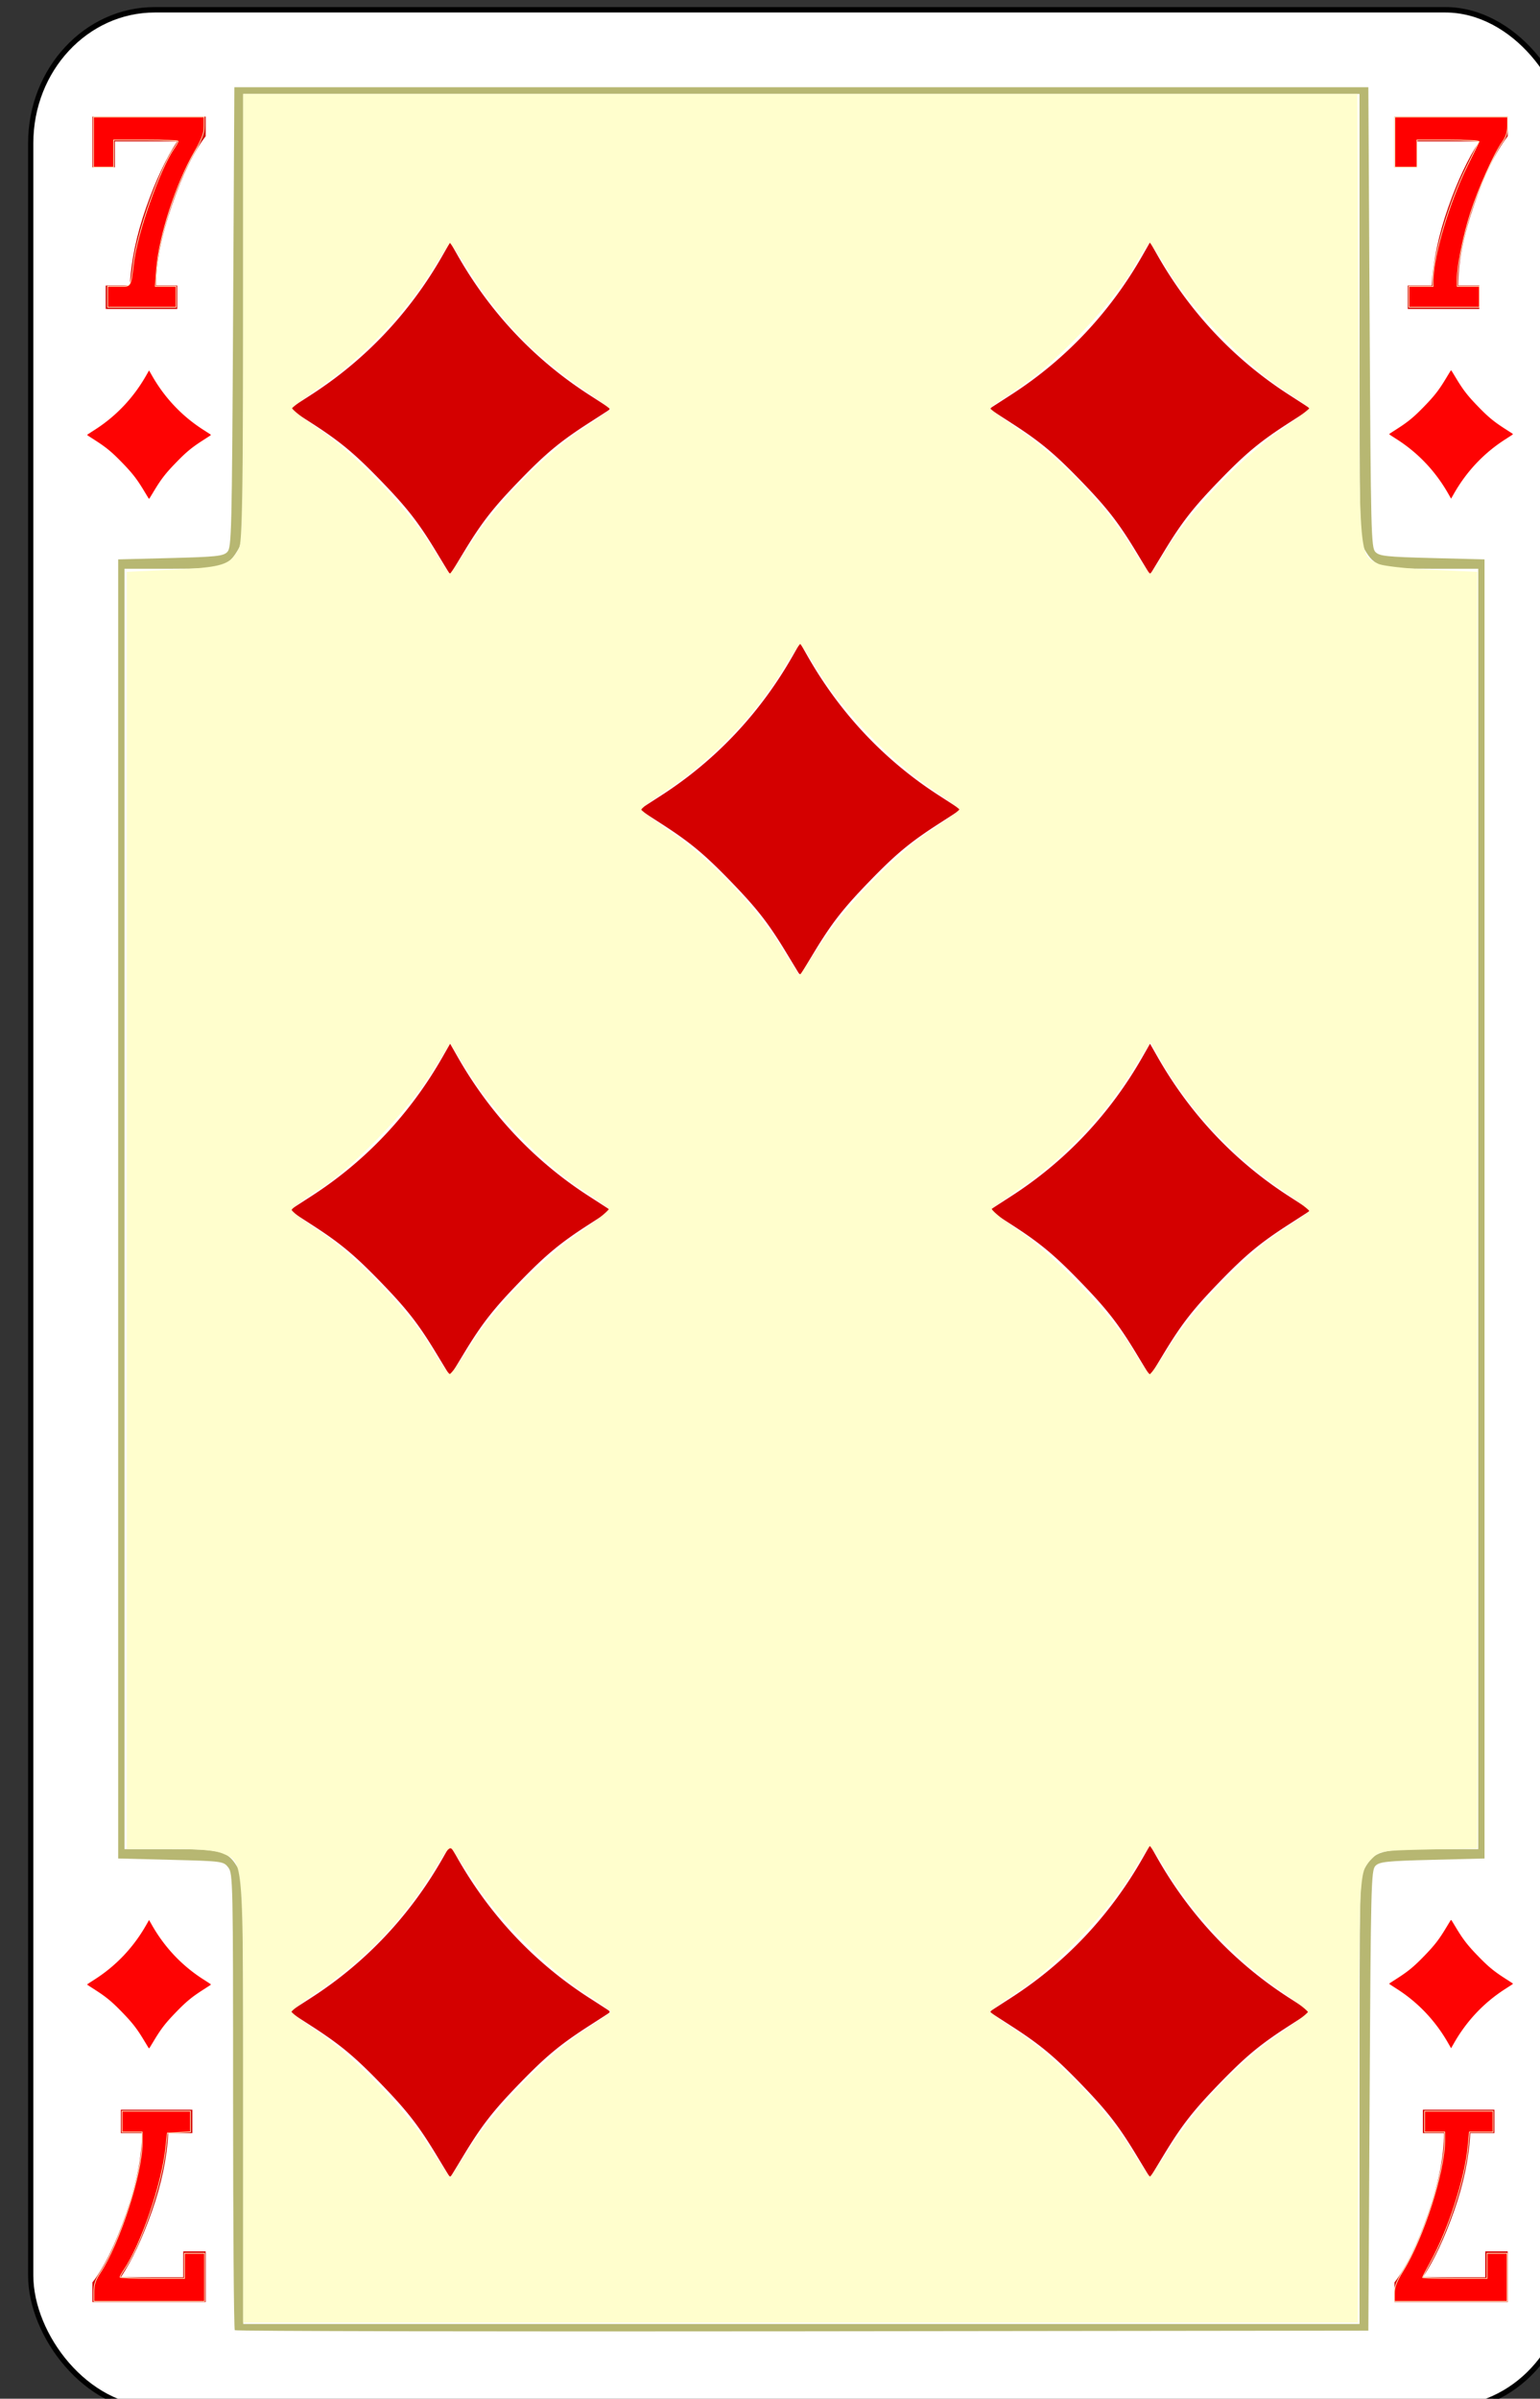<svg height="123.003" width="78.999" xmlns="http://www.w3.org/2000/svg"><rect width="100%" height="100%" fill="#333333" stroke="none"/><g transform="matrix(.132 0 0 .137 -566.158 -150.337)"><rect style="font-style:normal;font-variant:normal;font-weight:500;font-stretch:normal;font-size:medium;line-height:125%;font-family:Gaelic;-inkscape-font-specification:'Gaelic Medium';letter-spacing:0;word-spacing:0;fill:#fff;fill-opacity:1;stroke:#000;stroke-width:2.033;stroke-linecap:butt;stroke-linejoin:miter;stroke-miterlimit:4;stroke-dasharray:none;stroke-opacity:1" y="1101.015" x="4301.017" ry="49.888" rx="48.211" height="897.967" width="597.967"/><path d="M4380.315 1969.538c-.36-.367-.656-38.959-.656-85.759 0-82.258-.06-85.17-1.874-87.448-1.836-2.309-2.295-2.367-22.33-2.856l-20.455-.5v-486.248l20.334-.5c17.804-.436 20.551-.72 22.084-2.281 1.644-1.675 1.78-6.989 2.24-87.864l.492-86.082h440.7l.491 86.082c.461 80.875.597 86.189 2.241 87.864 1.533 1.56 4.28 1.845 22.084 2.282l20.334.499v486.249l-20.334.499c-17.804.437-20.551.72-22.084 2.282-1.644 1.675-1.78 6.988-2.24 87.864l-.492 86.082-219.939.251c-120.967.139-220.234-.049-220.596-.416zm437.104-85.952c0-81.68.049-83.697 1.954-86.875 3.95-6.589 6.25-7.222 26.261-7.226h17.912v-479.26h-17.912c-20.011 0-22.312-.637-26.261-7.226-1.906-3.178-1.951-5.195-1.954-86.875v-83.62h-433.83v83.62c0 81.68-.05 83.697-1.954 86.876-3.95 6.588-6.25 7.221-26.261 7.226h-17.912v479.259h17.912c20.01 0 22.312.637 26.261 7.226 1.905 3.179 1.951 5.196 1.954 86.875v83.62h433.83z" style="fill:#b7b772"/><path style="font-style:normal;font-variant:normal;font-weight:400;font-stretch:normal;font-size:medium;line-height:125%;font-family:Rockwell;-inkscape-font-specification:Rockwell;letter-spacing:0;word-spacing:0;fill:#d40000;fill-opacity:1;stroke:none;stroke-width:1px;stroke-linecap:butt;stroke-linejoin:miter;stroke-opacity:1" d="M4330.165 1213v-8.76h9.367q.76-13.944 6.329-29.184 5.57-15.24 12.101-24.777h-24.253v9.693H4325V1141h44v7.36q-6.886 8.45-13.063 25.66-6.177 17.157-6.177 30.22h8.202v8.76zM4836.165 1213v-8.76h9.367q.76-13.944 6.329-29.184 5.57-15.24 12.101-24.777h-24.253v9.693H4831V1141h44v7.36q-6.886 8.45-13.063 25.66-6.177 17.157-6.177 30.22h8.202v8.76zM4363.835 1887v8.76h-9.367q-.76 13.944-6.329 29.184-5.57 15.24-12.101 24.778h24.253v-9.694H4369V1959h-44v-7.36q6.886-8.45 13.063-25.66 6.177-17.157 6.177-30.22h-8.202V1887zM4869.835 1887v8.76h-9.367q-.76 13.944-6.329 29.184-5.57 15.24-12.101 24.778h24.253v-9.694H4875V1959h-44v-7.36q6.886-8.45 13.063-25.66 6.177-17.157 6.177-30.22h-8.202V1887z"/><path style="fill:red;fill-opacity:1;stroke:#fffecd;stroke-width:.277;stroke-miterlimit:4;stroke-dasharray:none;stroke-opacity:1" d="M4330.885 1208.434v-3.912h4.328c4.938 0 4.538.621 5.79-8.998 1.47-11.302 10.105-34.781 15.658-42.58.884-1.242 1.607-2.467 1.607-2.723 0-.257-5.633-.466-12.518-.466h-12.518v10.171h-7.824v-18.778h43.032v3.396c0 2.665-.806 4.736-3.74 9.619-7.216 12.006-13.806 31.602-14.765 43.904l-.504 6.455h8.055v7.824h-26.601zM4836.615 1208.434v-3.912h9.389v-2.42c0-8.832 6.326-29.252 13.179-42.542 2.433-4.719 4.542-8.856 4.685-9.193.144-.337-5.226-.612-11.931-.612h-12.192v10.171h-8.607v-18.778h43.814v3.37c0 2.426-.573 4.122-2.049 6.063-3.111 4.092-9.281 17.358-12.35 26.557-2.747 8.231-5.16 19.806-5.16 24.748v2.636h8.606v7.824h-27.384zM4325.552 1955.167c0-2.719.58-4.42 2.426-7.101 7.579-11.016 16.35-37.17 16.35-48.752v-3.945h-7.823v-7.824h26.601v7.746l-4.498.235-4.5.234-.594 5.477c-1.485 13.664-9.523 36.259-16.325 45.89-.806 1.143-1.466 2.287-1.466 2.543 0 .257 5.633.466 12.518.466h12.518v-9.388h7.824v17.994h-43.031zM4830.974 1955.637c0-2.334.847-4.421 3.417-8.41 7.927-12.309 16.142-37.15 16.142-48.815v-3.043h-7.824v-7.824h26.601v7.824h-9.186l-.554 5.618c-1.18 11.973-7.628 31.074-14.57 43.154-1.69 2.943-3.073 5.495-3.073 5.673 0 .177 5.633.322 12.518.322h12.518v-9.388h7.824v17.994h-43.814z"/><path style="fill:#d40000;fill-opacity:1;image-rendering:auto" d="M4463.193 1311.165c-.445-.697-2.461-3.903-4.483-7.124-6.985-11.135-11.427-16.629-21.701-26.842-10.274-10.213-15.801-14.629-27.002-21.573-3.24-2.01-6.466-4.014-7.167-4.456-1.12-.705-1.12-.9 0-1.605.701-.442 3.925-2.447 7.165-4.457 21.162-13.129 38.418-30.757 51.09-52.192L4464 1188l2.906 4.915c12.671 21.436 29.927 39.064 51.089 52.193 3.24 2.01 6.464 4.016 7.165 4.457 1.12.705 1.12.9 0 1.605-.7.442-3.926 2.447-7.167 4.456-11.2 6.944-16.727 11.36-27.002 21.573-10.274 10.213-14.716 15.707-21.701 26.842a2259.477 2259.477 0 0 1-4.483 7.124c-.709 1.113-.905 1.113-1.614 0zM4735.193 1311.165c-.445-.697-2.461-3.903-4.483-7.124-6.985-11.135-11.427-16.629-21.701-26.842-10.274-10.213-15.801-14.629-27.002-21.573-3.24-2.01-6.466-4.014-7.167-4.456-1.12-.705-1.12-.9 0-1.605.701-.442 3.925-2.447 7.165-4.457 21.162-13.129 38.418-30.757 51.09-52.192L4736 1188l2.906 4.915c12.671 21.436 29.927 39.064 51.089 52.193 3.24 2.01 6.464 4.016 7.165 4.457 1.12.705 1.12.9 0 1.605-.7.442-3.926 2.447-7.167 4.456-11.2 6.944-16.727 11.36-27.002 21.573-10.274 10.213-14.716 15.707-21.701 26.842a2259.477 2259.477 0 0 1-4.483 7.124c-.709 1.113-.905 1.113-1.614 0zM4463.193 1611.165c-.445-.697-2.461-3.903-4.483-7.124-6.985-11.135-11.427-16.629-21.701-26.842-10.274-10.213-15.801-14.629-27.002-21.573-3.24-2.01-6.466-4.014-7.167-4.456-1.12-.705-1.12-.9 0-1.605.701-.442 3.925-2.447 7.165-4.457 21.162-13.129 38.418-30.757 51.09-52.192L4464 1488l2.906 4.915c12.671 21.436 29.927 39.064 51.089 52.193 3.24 2.01 6.464 4.016 7.165 4.457 1.12.705 1.12.9 0 1.605-.7.442-3.926 2.447-7.167 4.456-11.2 6.944-16.727 11.36-27.002 21.573-10.274 10.213-14.716 15.707-21.701 26.842a2259.477 2259.477 0 0 1-4.483 7.124c-.709 1.113-.905 1.113-1.614 0zM4735.193 1611.165c-.445-.697-2.461-3.903-4.483-7.124-6.985-11.135-11.427-16.629-21.701-26.842-10.274-10.213-15.801-14.629-27.002-21.573-3.24-2.01-6.466-4.014-7.167-4.456-1.12-.705-1.12-.9 0-1.605.701-.442 3.925-2.447 7.165-4.457 21.162-13.129 38.418-30.757 51.09-52.192L4736 1488l2.906 4.915c12.671 21.436 29.927 39.064 51.089 52.193 3.24 2.01 6.464 4.016 7.165 4.457 1.12.705 1.12.9 0 1.605-.7.442-3.926 2.447-7.167 4.456-11.2 6.944-16.727 11.36-27.002 21.573-10.274 10.213-14.716 15.707-21.701 26.842a2259.477 2259.477 0 0 1-4.483 7.124c-.709 1.113-.905 1.113-1.614 0zM4463.193 1911.165c-.445-.697-2.461-3.903-4.483-7.124-6.985-11.135-11.427-16.629-21.701-26.842-10.274-10.213-15.801-14.629-27.002-21.573-3.24-2.01-6.466-4.014-7.167-4.456-1.12-.705-1.12-.9 0-1.605.701-.442 3.925-2.447 7.165-4.457 21.162-13.129 38.418-30.757 51.09-52.192L4464 1788l2.906 4.915c12.671 21.436 29.927 39.064 51.089 52.193 3.24 2.01 6.464 4.016 7.165 4.457 1.12.705 1.12.9 0 1.605-.7.442-3.926 2.447-7.167 4.456-11.2 6.944-16.727 11.36-27.002 21.573-10.274 10.213-14.716 15.707-21.701 26.842a2259.477 2259.477 0 0 1-4.483 7.124c-.709 1.113-.905 1.113-1.614 0zM4735.193 1911.165c-.445-.697-2.461-3.903-4.483-7.124-6.985-11.135-11.427-16.629-21.701-26.842-10.274-10.213-15.801-14.629-27.002-21.573-3.24-2.01-6.466-4.014-7.167-4.456-1.12-.705-1.12-.9 0-1.605.701-.442 3.925-2.447 7.165-4.457 21.162-13.129 38.418-30.757 51.09-52.192L4736 1788l2.906 4.915c12.671 21.436 29.927 39.064 51.089 52.193 3.24 2.01 6.464 4.016 7.165 4.457 1.12.705 1.12.9 0 1.605-.7.442-3.926 2.447-7.167 4.456-11.2 6.944-16.727 11.36-27.002 21.573-10.274 10.213-14.716 15.707-21.701 26.842a2259.477 2259.477 0 0 1-4.483 7.124c-.709 1.113-.905 1.113-1.614 0zM4599.193 1461.165c-.445-.697-2.461-3.903-4.483-7.124-6.985-11.135-11.427-16.629-21.701-26.842-10.274-10.213-15.801-14.629-27.002-21.573-3.24-2.01-6.466-4.014-7.167-4.456-1.12-.705-1.12-.9 0-1.605.701-.442 3.925-2.447 7.165-4.457 21.162-13.129 38.418-30.757 51.09-52.192L4600 1338l2.906 4.915c12.671 21.436 29.927 39.064 51.089 52.193 3.24 2.01 6.464 4.016 7.165 4.457 1.12.705 1.12.9 0 1.605-.7.442-3.926 2.447-7.167 4.456-11.2 6.944-16.727 11.36-27.002 21.573-10.274 10.213-14.716 15.707-21.701 26.842a2259.477 2259.477 0 0 1-4.483 7.124c-.709 1.113-.905 1.113-1.614 0z"/><path d="M4346.688 1283.676c-.172-.27-.953-1.51-1.735-2.757-2.705-4.31-4.424-6.437-8.401-10.39-3.977-3.954-6.117-5.664-10.452-8.352a971.87 971.87 0 0 1-2.775-1.724c-.433-.273-.433-.349 0-.622.272-.17 1.52-.947 2.774-1.725 8.192-5.082 14.87-11.906 19.776-20.204L4347 1236l1.125 1.903c4.905 8.298 11.585 15.122 19.776 20.204 1.255.778 2.503 1.554 2.774 1.725.434.273.434.349 0 .622-.271.17-1.52.947-2.774 1.724-4.336 2.688-6.475 4.398-10.453 8.351-3.977 3.954-5.696 6.08-8.4 10.39a992.477 992.477 0 0 1-1.735 2.758c-.275.431-.351.431-.625 0zM4853.313 1236.323c.171.27.952 1.511 1.734 2.758 2.706 4.31 4.425 6.437 8.402 10.39 3.976 3.954 6.116 5.663 10.451 8.351 1.255.778 2.503 1.554 2.775 1.725.433.273.433.348 0 .622-.272.17-1.52.947-2.774 1.725-8.192 5.082-14.87 11.906-19.776 20.203L4853 1284l-1.125-1.903c-4.905-8.297-11.585-15.121-19.776-20.203a784.308 784.308 0 0 1-2.774-1.725c-.434-.274-.434-.349 0-.622.271-.17 1.52-.947 2.774-1.725 4.336-2.688 6.475-4.397 10.453-8.35 3.977-3.954 5.696-6.08 8.4-10.39a992.477 992.477 0 0 1 1.735-2.759c.275-.43.351-.43.625 0zM4346.688 1863.677c-.172-.27-.953-1.511-1.735-2.758-2.705-4.31-4.424-6.437-8.401-10.39-3.977-3.954-6.117-5.663-10.452-8.351a971.87 971.87 0 0 1-2.775-1.725c-.433-.273-.433-.348 0-.621.272-.171 1.52-.948 2.774-1.726 8.192-5.082 14.87-11.906 19.776-20.203L4347 1816l1.125 1.903c4.905 8.297 11.585 15.121 19.776 20.203 1.255.778 2.503 1.555 2.774 1.726.434.273.434.348 0 .621-.271.17-1.52.947-2.774 1.725-4.336 2.688-6.475 4.397-10.453 8.35-3.977 3.954-5.696 6.08-8.4 10.391a992.477 992.477 0 0 1-1.735 2.758c-.275.43-.351.43-.625 0zM4853.313 1816.324c.171.27.952 1.51 1.734 2.758 2.706 4.31 4.425 6.436 8.402 10.39 3.976 3.954 6.116 5.663 10.451 8.35 1.255.779 2.503 1.555 2.775 1.726.433.272.433.348 0 .621-.272.17-1.52.947-2.774 1.725-8.192 5.082-14.87 11.906-19.776 20.204L4853 1864l-1.125-1.903c-4.905-8.298-11.585-15.122-19.776-20.204a784.308 784.308 0 0 1-2.774-1.725c-.434-.273-.434-.349 0-.622.271-.17 1.52-.947 2.774-1.724 4.336-2.688 6.475-4.398 10.453-8.351 3.977-3.954 5.696-6.08 8.4-10.39a992.477 992.477 0 0 1 1.735-2.758c.275-.431.351-.431.625 0z" style="fill:#fe0303;image-rendering:auto"/><path style="fill:#fffecd;fill-opacity:1;stroke:#fffecd;stroke-width:.433;stroke-miterlimit:4;stroke-dasharray:none;stroke-opacity:1" d="M4383.783 1883.903c0-91.91.2-89.544-7.863-92.913-3.045-1.272-9.068-1.79-20.826-1.79h-16.543V1311.591l18.032-.808c19.334-.867 22.36-1.84 25.654-8.247 1.154-2.247 1.514-22.587 1.528-86.373l.018-83.434h432.553l.413 83.434c.452 91.635.226 88.958 7.797 92.408 1.814.826 11.207 1.844 20.873 2.262l17.576.759v477.389l-18.923.415c-18.803.413-18.944.437-22.305 3.8-3 3.002-3.474 4.59-4.198 14.058-.449 5.871-.864 44.094-.922 84.94l-.107 74.266h-432.758zm87.56 18.071c9.45-14.518 30.734-35.625 44.75-44.375 5.87-3.665 10.664-6.938 10.653-7.275-.01-.336-4.78-3.637-10.6-7.335-13.754-8.74-32.236-26.483-41.665-40a6192.865 6192.865 0 0 0-9.103-13.026c-1.486-2.108-2.124-1.515-7.89 7.335-12.666 19.445-26.132 32.854-46.505 46.31-4.875 3.219-8.863 6.253-8.863 6.742 0 .489 4.538 3.843 10.085 7.454 14.262 9.284 33.548 28.355 43.392 42.907 4.45 6.578 8.247 11.96 8.438 11.96.19 0 3.48-4.814 7.309-10.697zm273.204-1.528c9.736-14.624 27.182-31.98 41.875-41.66 6.144-4.048 11.17-7.814 11.17-8.37 0-.557-5.226-4.501-11.614-8.765-15.271-10.195-32.844-27.863-42.137-42.365-3.985-6.22-7.55-11.272-7.92-11.229-.372.044-3.701 4.838-7.4 10.654-9.084 14.288-28.99 34.202-43.683 43.703-6.21 4.014-11.29 7.574-11.29 7.91-.002.336 5.078 3.892 11.288 7.9 14.834 9.578 34.642 29.398 43.686 43.712 3.698 5.853 7.077 10.525 7.509 10.383.431-.143 4.264-5.486 8.516-11.873zm-272.833-298.913c8.882-13.876 27.963-32.877 43.25-43.07 6.595-4.396 11.547-8.37 11.003-8.833-.543-.462-5.939-4.077-11.99-8.034-14.389-9.409-33.241-28.373-42.698-42.95l-7.246-11.17-7.325 11.194c-9.605 14.677-30.953 35.873-44.52 44.2-5.476 3.363-9.973 6.663-9.992 7.336-.019.672 4.752 4.248 10.602 7.946 14.116 8.923 35.416 30.23 43.722 43.738 3.362 5.467 6.663 9.955 7.335 9.975.673.019 4.209-4.63 7.859-10.333zm272.128-.289c8.94-13.825 30.702-35.266 44.357-43.704 5.441-3.361 9.918-6.474 9.949-6.916.03-.442-4.483-3.827-10.03-7.522-19.868-13.234-36.468-30.251-47.678-48.876l-4.262-7.081-8.37 12.573c-10.377 15.586-25.545 30.884-40.851 41.199-6.387 4.304-12.08 8.237-12.652 8.74-.571.503 3.83 4.083 9.78 7.955 14.158 9.214 36.955 31.97 44.935 44.855 3.227 5.21 6.326 9.474 6.886 9.474.56 0 4.132-4.814 7.936-10.697zm-136.178-149.754c9.928-14.84 30.13-34.849 44.125-43.703 5.844-3.698 10.51-7.077 10.367-7.509-.142-.432-5.485-4.248-11.873-8.48-15.037-9.964-33.852-28.865-42.787-42.983-3.697-5.843-7.04-10.643-7.427-10.667-.387-.024-3.232 3.949-6.322 8.827-11.886 18.763-28.676 35.345-48.338 47.74-4.228 2.665-7.528 5.262-7.335 5.771.194.509 5.579 4.405 11.966 8.659 15.033 10.01 32.696 27.737 42.175 42.326 4.035 6.21 7.459 11.298 7.61 11.308.15.011 3.678-5.07 7.839-11.289zm-135.678-150.365c10.008-14.926 27.984-32.818 42.626-42.426 6.374-4.184 11.771-7.785 11.993-8.003.221-.218-4.18-3.43-9.78-7.137-19.872-13.154-33.55-26.782-45.976-45.81-3.65-5.589-6.796-9.99-6.99-9.78-.195.21-3.836 5.609-8.092 11.996-9.875 14.822-26.598 31.545-41.422 41.424-6.388 4.257-11.78 8.177-11.982 8.712-.203.535 4.473 4.118 10.391 7.963 14.105 9.163 34.554 29.602 43.695 43.673 3.822 5.883 7.175 10.697 7.452 10.697.276 0 3.914-5.09 8.084-11.308zm270.719 1.834c8.235-13.271 28.738-33.99 43.551-44.012 6.571-4.445 11.928-8.394 11.904-8.776-.023-.383-4.816-3.72-10.65-7.419-14.321-9.078-35.39-30.123-44.318-44.272-3.698-5.86-6.999-10.648-7.335-10.641-.336.01-3.362 4.496-6.724 9.975-8.337 13.588-30.652 35.949-44.847 44.938-5.84 3.698-10.653 7.033-10.696 7.411-.044.378 5.198 4.143 11.649 8.367 15.225 9.968 33.156 27.86 42.729 42.635 4.002 6.178 7.633 11.241 8.068 11.25.435.01 3.436-4.245 6.669-9.456z"/></g></svg>